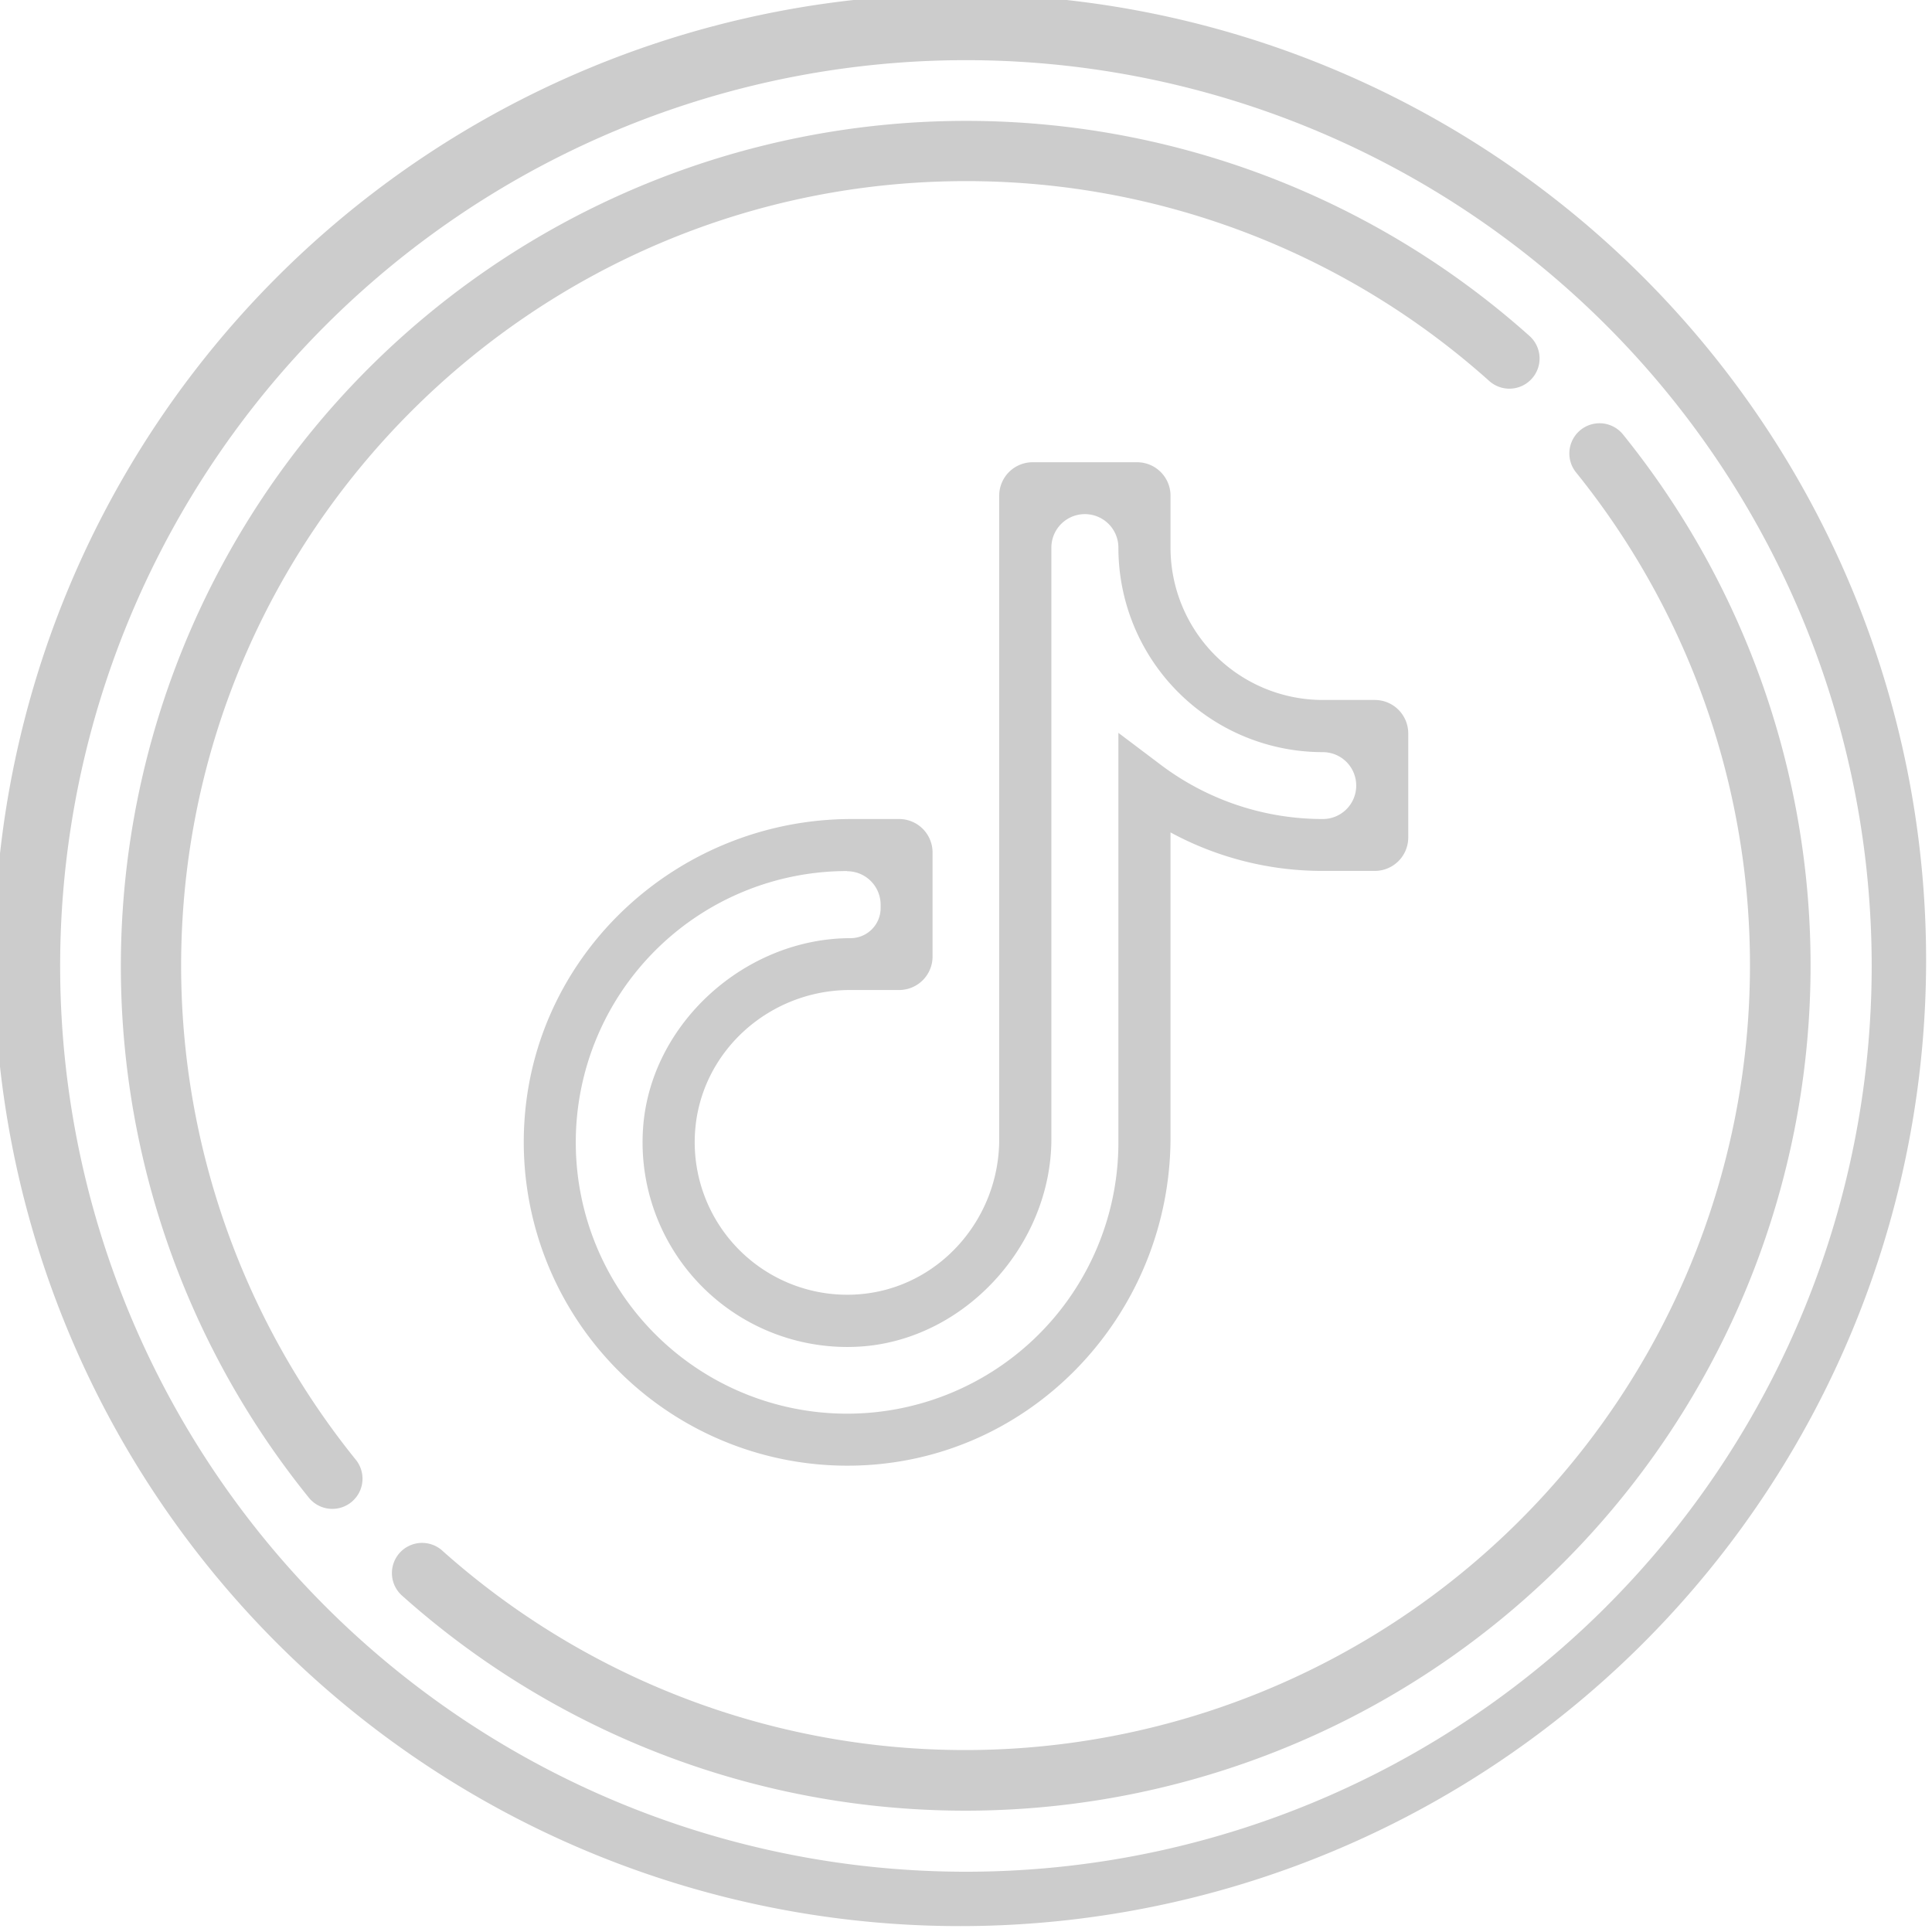 <svg xmlns="http://www.w3.org/2000/svg" viewBox="0 0 409.6 409.6"><defs><style>.cls-1{fill:#ccc;}</style></defs><title>Asset 6</title><g id="Layer_2" data-name="Layer 2"><g id="Layer_1-2" data-name="Layer 1">

<path fill="#F8F8F8" class="cls-1" d="M349.62,60A204.8,204.8,0,1,0,60,349.62,204.8,204.8,0,0,0,349.62,60Zm-9.05,280.58A192,192,0,1,1,69,69,192,192,0,0,1,340.57,340.57Z"/>

<path fill="#F8F8F8" class="cls-1" d="M344,92a6.4,6.4,0,0,0-9.94,8.06A166.41,166.41,0,0,1,93.87,328.84a6.4,6.4,0,1,0-8.54,9.53A179.2,179.2,0,0,0,344,92Z"/>

<path fill="#F8F8F8" class="cls-1" d="M38.4,204.8c0-91.75,74.65-166.4,166.4-166.4A166.07,166.07,0,0,1,315.73,80.77a6.4,6.4,0,1,0,8.54-9.54,179.21,179.21,0,0,0-258.7,246.4,6.4,6.4,0,0,0,9.94-8.06A166.8,166.8,0,0,1,38.4,204.8Z"/>

<path fill="#F8F8F8" class="cls-1" d="M184.3,310.58a68.61,68.61,0,0,1-73.1-73.11c2.43-36.12,33.15-63.83,69.36-63.83h10.06a7.09,7.09,0,0,1,7.09,7.09V202.8a7.09,7.09,0,0,1-7.09,7.09h-10.4c-17.08,0-31.7,13-32.86,30.05a32.34,32.34,0,0,0,34.48,34.48c17-1.16,30-15.78,30-32.86V105.09A7.09,7.09,0,0,1,219,98h22.07a7.09,7.09,0,0,1,7.09,7.09v11a32.31,32.31,0,0,0,32.3,32.31h11a7.09,7.09,0,0,1,7.1,7.09v22.06a7.09,7.09,0,0,1-7.1,7.09h-11a67.48,67.48,0,0,1-32.3-8.16v64.71C248.14,277.43,220.43,308.15,184.3,310.58Zm-4.71-125.91a57.52,57.52,0,1,0,57.52,57.52V155.37l8.83,6.66a57,57,0,0,0,34.5,11.61h0a7.08,7.08,0,0,0,7.09-7.09h0a7.08,7.08,0,0,0-7.09-7.09h0a43.33,43.33,0,0,1-43.33-43.34h0A7.1,7.1,0,0,0,230,109h0a7.1,7.1,0,0,0-7.1,7.09V241.47c0,22.28-18.12,42.46-40.34,44a43.39,43.39,0,0,1-46.23-46.23c1.5-22.22,21.68-40.34,44-40.34h0a6.38,6.38,0,0,0,6.37-6.38v-.72a7.1,7.1,0,0,0-7.09-7.09Z"/></g></g></svg>
